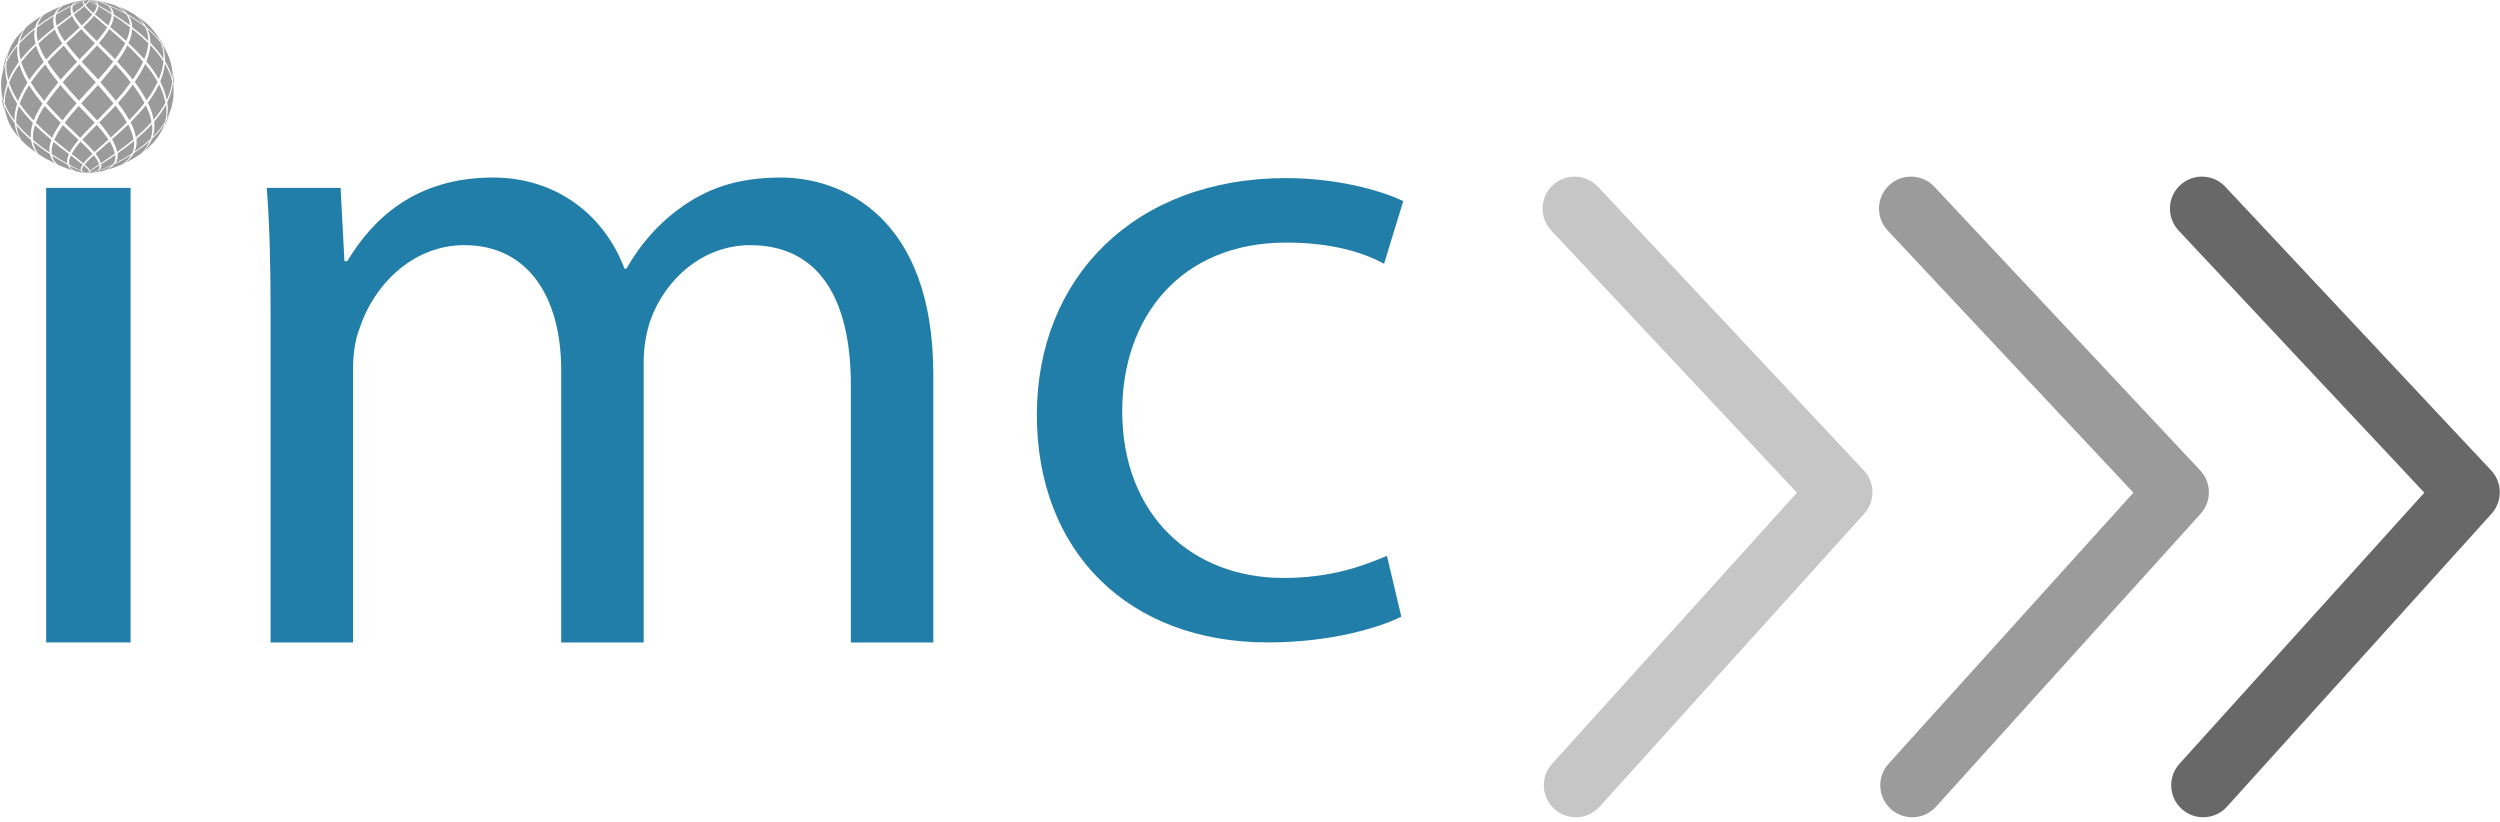 <?xml version="1.0" encoding="utf-8"?>
<!-- Generator: Adobe Illustrator 24.3.0, SVG Export Plug-In . SVG Version: 6.00 Build 0)  -->
<svg version="1.1" id="Layer_1" xmlns="http://www.w3.org/2000/svg" xmlns:xlink="http://www.w3.org/1999/xlink" x="0px" y="0px"
	 viewBox="0 0 351.59 115.65" style="enable-background:new 0 0 351.59 115.65;" xml:space="preserve">
<style type="text/css">
	.st0{fill:#207EA9;}
	.st1{fill:#9B9B9B;}
	.st2{fill:#A59E95;}
	.st3{fill:#C6C6C6;}
	.st4{fill:#686868;}
</style>
<g>
	<rect x="6.494" y="26.422" class="st0" width="11.869" height="63.928"/>
	<path class="st0" d="M38.054,43.724c0-6.604-0.135-12.02-0.539-17.303h10.386l0.539,10.302h0.405
		c3.642-6.076,9.711-11.755,20.502-11.755c8.902,0,15.647,5.284,18.479,12.812h0.27c2.023-3.566,4.586-6.34,7.284-8.321
		c3.912-2.906,8.228-4.491,14.432-4.491c8.633,0,21.447,5.547,21.447,27.738V90.35h-11.6V54.159c0-12.284-4.586-19.68-14.163-19.68
		c-6.744,0-12.005,4.887-14.028,10.567c-0.54,1.585-0.945,3.698-0.945,5.812V90.35h-11.6V52.045c0-10.17-4.586-17.567-13.623-17.567
		c-7.418,0-12.814,5.812-14.702,11.623c-0.675,1.717-0.944,3.698-0.944,5.68V90.35h-11.6V43.724z"/>
	<path class="st0" d="M197.076,86.722c-3.102,1.555-9.981,3.628-18.749,3.628c-19.693,0-32.507-12.828-32.507-32.004
		c0-19.306,13.758-33.3,35.07-33.3c7.014,0,13.218,1.684,16.456,3.239l-2.698,8.811c-2.832-1.555-7.283-2.98-13.757-2.98
		c-14.972,0-23.066,10.625-23.066,23.712c0,14.512,9.712,23.452,22.661,23.452c6.743,0,11.195-1.684,14.567-3.11L197.076,86.722z"/>
</g>
<g>
	<path class="st1" d="M10.347,0.643c0.266-0.283,0.377-0.4,1.021-0.558C11.648,0.049,12.024,0.013,12.307,0
		c-0.146,0.011-0.34,0.041-0.48,0.085C11.377,0.224,11.151,0.294,10.347,0.643"/>
	<path class="st1" d="M7.96,1.863c0.246-0.479,0.348-0.677,0.958-1.097c0.826-0.29,1.24-0.436,2.166-0.631
		c-0.512,0.174-0.724,0.246-1.013,0.632C9.28,1.145,8.921,1.319,7.96,1.863"/>
	<path class="st1" d="M5.274,3.623C5.499,2.977,5.592,2.71,6.17,2.061c0.849-0.465,1.275-0.698,2.398-1.16
		c-0.484,0.387-0.684,0.547-0.95,1.161C6.684,2.635,6.265,2.896,5.274,3.623"/>
	<path class="st1" d="M2.779,5.836C2.98,5.052,3.063,4.727,3.614,3.884C4.343,3.27,4.709,2.961,5.817,2.27
		C5.36,2.841,5.17,3.078,4.93,3.886C4.027,4.618,3.626,4.95,2.779,5.836"/>
	<path class="st1" d="M0.946,8.417C1.122,7.523,1.194,7.153,1.729,6.15c0.502-0.789,0.71-1.115,1.594-1.995
		C2.886,4.883,2.706,5.184,2.495,6.152C1.794,7.005,1.504,7.358,0.946,8.417"/>
	<path class="st1" d="M0.202,10.922c0.025-0.245,0.057-0.487,0.096-0.727c0.105-0.642,0.26-1.268,0.461-1.872
		c0.177-0.532,0.39-1.048,0.636-1.545C1.072,7.524,0.893,7.936,0.779,8.775C0.466,9.59,0.294,10.039,0.202,10.922"/>
	<path class="st1" d="M11.982,0.046C12.079,0.027,12.208,0.004,12.307,0C12.209,0.01,12.079,0.026,11.982,0.046"/>
	<path class="st1" d="M0.99,16.647c-0.083-0.208-0.16-0.42-0.231-0.633c-0.201-0.604-0.356-1.23-0.461-1.872
		c-0.091-0.559-0.144-1.13-0.156-1.711c0.066,0.873,0.1,1.312,0.402,2.177C0.629,15.411,0.676,15.853,0.99,16.647"/>
	<path class="st1" d="M10.321,1.851c-0.138-0.451-0.207-0.677-0.043-1.093c0.594-0.276,0.92-0.428,1.476-0.626
		c-0.119,0.167-0.173,0.243,0.037,0.627C11.386,1.071,11.25,1.176,10.321,1.851"/>
	<path class="st1" d="M7.959,3.606c-0.14-0.61-0.21-0.917-0.062-1.558c0.752-0.44,1.166-0.682,2.106-1.156
		C9.897,1.253,9.844,1.434,10.048,2.05C9.179,2.684,8.819,2.947,7.959,3.606"/>
	<path class="st1" d="M5.321,5.816C5.169,5.072,5.093,4.699,5.219,3.867c0.81-0.604,1.217-0.907,2.338-1.611
		c-0.093,0.533-0.14,0.8,0.066,1.612C6.639,4.656,6.252,4.971,5.321,5.816"/>
	<path class="st1" d="M2.899,8.394C2.723,7.545,2.635,7.119,2.732,6.129c0.702-0.733,1.054-1.101,2.143-1.992
		C4.783,4.962,4.782,5.245,4.984,6.131C4.059,7.041,3.698,7.405,2.899,8.394"/>
	<path class="st1" d="M1.172,11.257c-0.228-0.986-0.322-1.395-0.262-2.508c0.481-0.892,0.68-1.261,1.539-2.299
		C2.386,7.42,2.394,7.748,2.626,8.752C1.957,9.709,1.68,10.106,1.172,11.257"/>
	<path class="st1" d="M0.535,14.234c-0.283-0.984-0.4-1.391-0.385-2.588c0-0.003,0-0.005,0-0.008
		c0.096-0.978,0.135-1.383,0.594-2.527c-0.026,1.081-0.003,1.444,0.278,2.534C0.705,12.655,0.575,13.073,0.535,14.234"/>
	<path class="st1" d="M12.443,0.044C12.402,0.029,12.349,0.007,12.307,0C12.349,0.008,12.412,0.014,12.443,0.044"/>
	<path class="st1" d="M11.946,0.635c-0.147-0.273-0.215-0.398-0.037-0.553C12.027,0.051,12.186,0.015,12.307,0l0,0
		c0.044,0.025,0.102,0.058,0.146,0.082C12.393,0.228,12.373,0.277,11.946,0.635"/>
	<path class="st1" d="M2.711,19.42c-0.641-0.759-0.934-1.105-1.422-2.081c-0.009-0.02-0.019-0.04-0.028-0.06
		c-0.341-0.849-0.497-1.236-0.589-2.329c0.417,0.914,0.589,1.292,1.385,2.361C2.186,18.151,2.239,18.499,2.711,19.42"/>
	<path class="st1" d="M11.487,3.589c-0.54-0.653-0.763-0.923-1.086-1.554c0.889-0.675,1.067-0.815,1.473-1.152
		c0.268,0.333,0.402,0.501,1.111,1.153C12.555,2.538,12.394,2.726,11.487,3.589"/>
	<path class="st1" d="M9.096,5.796C8.573,4.999,8.357,4.669,8.039,3.85c0.689-0.541,0.974-0.764,2.088-1.607
		c0.273,0.525,0.41,0.789,1.08,1.609C10.505,4.501,9.798,5.146,9.096,5.796"/>
	<path class="st1" d="M6.471,8.372c-0.508-0.885-0.739-1.29-1.067-2.263C6.177,5.401,6.566,5.045,7.703,4.12
		c0.27,0.668,0.405,1.004,1.055,1.991C7.681,7.131,7.316,7.486,6.471,8.372"/>
	<path class="st1" d="M4.122,11.232C3.59,10.263,3.348,9.82,2.991,8.726c0.67-0.825,1.006-1.239,2.077-2.296
		C5.346,7.214,5.486,7.608,6.14,8.728C5.232,9.752,4.879,10.16,4.122,11.232"/>
	<path class="st1" d="M2.537,14.21c-0.594-0.987-0.84-1.395-1.257-2.593c0.413-0.91,0.62-1.367,1.44-2.53
		c0.304,0.875,0.457,1.314,1.144,2.532C3.283,12.578,2.992,13.059,2.537,14.21"/>
	<path class="st1" d="M2.036,16.973c-0.64-0.906-0.905-1.281-1.374-2.392c0.052-0.96,0.073-1.357,0.47-2.574
		c0.37,0.985,0.524,1.392,1.275,2.576C2.142,15.531,2.032,15.923,2.036,16.973"/>
	<path class="st1" d="M12.844,0.041C12.683,0.026,12.468,0.004,12.307,0C12.468,0.009,12.684,0.018,12.844,0.041"/>
	<path class="st1" d="M13.622,0.627c-0.453-0.238-0.727-0.382-1.096-0.548c-0.056-0.043-0.15-0.07-0.22-0.079
		c0.213,0.014,0.497,0.046,0.708,0.079C13.378,0.22,13.529,0.278,13.622,0.627"/>
	<path class="st1" d="M13.138,1.838c-0.561-0.5-0.793-0.707-1.108-1.089c0.33-0.308,0.467-0.436,0.507-0.622
		c0.361,0.201,0.559,0.312,1.094,0.622C13.572,1.105,13.548,1.251,13.138,1.838"/>
	<path class="st1" d="M5.073,21.449c-0.891-0.647-1.286-0.943-2.108-1.76c-0.374-0.757-0.529-1.071-0.661-2.071
		c0.663,0.76,0.996,1.142,2.054,2.073C4.511,20.407,4.575,20.704,5.073,21.449"/>
	<path class="st1" d="M13.62,5.775c-0.932-0.916-1.317-1.294-1.918-1.943c0.868-0.851,1.063-1.061,1.496-1.604
		c0.607,0.532,0.657,0.575,1.872,1.605C14.658,4.478,14.45,4.801,13.62,5.775"/>
	<path class="st1" d="M11.183,8.349c-0.873-0.98-1.21-1.365-1.879-2.261c0.706-0.662,1.416-1.321,2.119-1.986
		c0.54,0.593,0.742,0.814,1.921,1.988C12.623,6.874,12.623,6.874,11.183,8.349"/>
	<path class="st1" d="M8.524,11.207C7.669,10.132,7.34,9.709,6.678,8.703C7.422,7.92,7.796,7.528,8.966,6.409
		c0.568,0.761,0.853,1.143,1.871,2.296C9.639,9.952,9.315,10.303,8.524,11.207"/>
	<path class="st1" d="M6.227,14.186c-0.92-1.132-1.205-1.507-1.89-2.594c0.637-0.893,0.956-1.341,2.01-2.529
		c0.564,0.848,0.847,1.274,1.847,2.531C7.428,12.537,7.006,13.056,6.227,14.186"/>
	<path class="st1" d="M4.739,16.951c-0.887-0.967-1.232-1.354-1.97-2.394c0.368-0.892,0.552-1.339,1.313-2.575
		c0.593,0.913,0.89,1.371,1.9,2.577C5.364,15.569,5.13,15.968,4.739,16.951"/>
	<path class="st1" d="M4.326,19.401C3.454,18.6,3.069,18.237,2.28,17.286c0.016-0.869,0.022-1.228,0.36-2.36
		c0.63,0.849,0.946,1.274,1.981,2.362C4.387,18.137,4.29,18.489,4.326,19.401"/>
	<path class="st1" d="M14.98,0.62c-0.757-0.26-1.137-0.391-1.917-0.544C12.838,0.04,12.534,0.01,12.307,0
		c0.336,0.013,0.783,0.042,1.117,0.076C14.13,0.215,14.422,0.272,14.98,0.62"/>
	<path class="st1" d="M15.702,1.825c-0.673-0.407-1.044-0.631-1.868-1.084c-0.1-0.304-0.141-0.43-0.602-0.617
		c0.626,0.161,0.94,0.241,1.908,0.618C15.481,1.097,15.622,1.244,15.702,1.825"/>
	<path class="st1" d="M15.218,3.573c-1.357-1.118-1.383-1.139-1.868-1.55c0.318-0.5,0.449-0.707,0.491-1.147
		c0.803,0.478,1.106,0.663,1.865,1.149C15.645,2.561,15.619,2.784,15.218,3.573"/>
	<path class="st1" d="M7.776,23c-0.949-0.471-1.375-0.688-2.384-1.335c-0.396-0.61-0.56-0.862-0.722-1.711
		c0.799,0.637,1.2,0.957,2.331,1.712C7.176,22.231,7.249,22.464,7.776,23"/>
	<path class="st1" d="M16.187,8.326c-0.712-0.725-1.006-1.025-2.268-2.258c0.702-0.858,0.969-1.195,1.445-1.983
		c1.08,0.926,1.417,1.22,2.251,1.985C17.205,6.831,17,7.213,16.187,8.326"/>
	<path class="st1" d="M13.818,11.182c-0.771-0.841-1.555-1.668-2.332-2.502c1.21-1.247,1.428-1.472,2.158-2.292
		c1.106,1.097,1.44,1.429,2.274,2.295C15.256,9.514,14.954,9.894,13.818,11.182"/>
	<path class="st1" d="M11.111,14.162c-1.2-1.297-1.446-1.581-2.292-2.594c0.736-0.838,1.105-1.259,2.319-2.527
		c0.777,0.845,1.565,1.679,2.337,2.529C12.693,12.44,11.898,13.297,11.111,14.162"/>
	<path class="st1" d="M8.79,16.929c-1.072-1.078-1.435-1.454-2.266-2.397c0.611-0.864,0.917-1.298,1.966-2.576
		c0.734,0.875,1.102,1.314,2.285,2.578C9.792,15.653,9.469,16.034,8.79,16.929"/>
	<path class="st1" d="M7.324,19.382c-0.986-0.863-1.374-1.208-2.283-2.117c0.34-0.806,0.51-1.211,1.237-2.362
		c0.739,0.816,1.11,1.225,2.266,2.364C7.934,18.171,7.703,18.527,7.324,19.382"/>
	<path class="st1" d="M6.961,21.434c-0.942-0.661-1.362-0.961-2.324-1.763c-0.011-0.807-0.001-1.108,0.288-2.074
		c0.765,0.74,1.148,1.111,2.286,2.075C6.993,20.395,6.902,20.694,6.961,21.434"/>
	<path class="st1" d="M17.61,1.813c-0.845-0.438-1.269-0.657-2.328-1.08C14.8,0.431,14.6,0.306,13.737,0.121
		c0.848,0.158,1.273,0.237,2.401,0.613C16.811,1.089,17.089,1.236,17.61,1.813"/>
	<path class="st1" d="M18.271,3.556c-0.798-0.575-1.198-0.864-2.274-1.547c-0.088-0.496-0.124-0.702-0.556-1.143
		c0.891,0.392,1.294,0.574,2.32,1.145C18.079,2.552,18.21,2.776,18.271,3.556"/>
	<path class="st1" d="M17.763,5.755c-0.739-0.659-1.11-0.99-2.251-1.94c0.311-0.666,0.44-0.942,0.49-1.6
		c0.943,0.63,1.317,0.885,2.269,1.602C18.197,4.511,18.167,4.799,17.763,5.755"/>
	<path class="st1" d="M10.357,23.996c-0.779-0.244-1.171-0.366-2.239-0.833c-0.424-0.432-0.6-0.611-0.792-1.273
		c0.768,0.477,1.191,0.739,2.189,1.274C9.712,23.547,9.794,23.705,10.357,23.996"/>
	<path class="st1" d="M18.663,11.185c-0.702-0.871-1.055-1.308-2.177-2.503c0.693-0.977,0.958-1.363,1.436-2.293
		c0.968,0.937,1.346,1.311,2.209,2.295C19.705,9.538,19.491,9.967,18.663,11.185"/>
	<path class="st1" d="M16.293,14.164c-0.616-0.768-1.103-1.375-2.177-2.594c1.055-1.217,1.376-1.596,2.098-2.527
		c0.967,1.052,1.344,1.47,2.174,2.53C17.684,12.521,17.362,12.954,16.293,14.164"/>
	<path class="st1" d="M13.654,16.932c-0.72-0.797-0.72-0.797-2.24-2.397c1.686-1.817,1.686-1.817,2.359-2.576
		c1.169,1.338,1.475,1.699,2.182,2.578C15.224,15.322,14.89,15.68,13.654,16.932"/>
	<path class="st1" d="M11.288,19.384C9.47,17.637,9.47,17.637,9.09,17.267c0.608-0.777,0.912-1.167,1.986-2.362
		c1.763,1.839,1.763,1.839,2.244,2.364C12.113,18.489,11.896,18.709,11.288,19.384"/>
	<path class="st1" d="M9.799,21.435c-0.948-0.756-1.302-1.038-2.167-1.763c0.328-0.697,0.493-1.047,1.213-2.073
		c0.444,0.424,0.444,0.424,2.191,2.075C10.46,20.383,10.197,20.707,9.799,21.435"/>
	<path class="st1" d="M9.467,23.001c-0.844-0.485-1.224-0.707-2.184-1.335c-0.035-0.649-0.033-0.894,0.237-1.71
		c0.706,0.573,1.061,0.86,2.167,1.712C9.476,22.235,9.388,22.47,9.467,23.001"/>
	<path class="st1" d="M20.281,3.558c-0.792-0.591-1.19-0.887-2.328-1.547c-0.448-0.495-0.633-0.699-1.455-1.144
		c0.901,0.364,1.354,0.546,2.387,1.145C19.529,2.557,19.795,2.783,20.281,3.558"/>
	<path class="st1" d="M20.863,5.757c-0.76-0.711-1.141-1.067-2.268-1.94c-0.067-0.661-0.095-0.935-0.494-1.601
		c0.946,0.584,1.367,0.851,2.32,1.602C20.712,4.52,20.832,4.81,20.863,5.757"/>
	<path class="st1" d="M20.287,8.328c-0.728-0.803-1.093-1.206-2.215-2.258c0.32-0.805,0.452-1.139,0.521-1.984
		c0.975,0.788,1.359,1.106,2.261,1.985C20.756,6.895,20.715,7.236,20.287,8.328"/>
	<path class="st1" d="M12.307,24.335L12.307,24.335c-0.543-0.029-0.791-0.042-1.683-0.267c-0.447-0.23-0.632-0.325-0.84-0.772
		c0.637,0.321,0.988,0.498,1.646,0.772C11.633,24.239,11.726,24.317,12.307,24.335"/>
	<path class="st1" d="M20.605,14.113c-0.48-0.866-0.77-1.389-1.649-2.597c0.705-1.064,0.974-1.485,1.469-2.523
		c0.808,1.022,1.119,1.432,1.74,2.525C21.685,12.482,21.465,12.921,20.605,14.113"/>
	<path class="st1" d="M18.184,16.885c-0.474-0.81-0.711-1.217-1.599-2.4c1.002-1.138,1.338-1.54,2.096-2.578
		c0.769,1.087,1.064,1.517,1.638,2.581C19.629,15.335,19.282,15.761,18.184,16.885"/>
	<path class="st1" d="M15.568,19.343c-0.475-0.706-0.714-1.061-1.615-2.122c1.088-1.093,1.439-1.448,2.295-2.366
		c0.756,1.012,1.046,1.41,1.597,2.368C17.104,17.94,16.732,18.3,15.568,19.343"/>
	<path class="st1" d="M13.258,21.403c-0.543-0.635-0.724-0.84-1.672-1.77c0.638-0.678,0.753-0.8,2.034-2.079
		c0.771,0.9,1.066,1.254,1.621,2.081C13.76,20.947,13.76,20.947,13.258,21.403"/>
	<path class="st1" d="M11.724,22.978c-0.469-0.397-0.644-0.546-1.644-1.343c0.358-0.599,0.505-0.847,1.251-1.717
		c0.975,0.942,1.169,1.136,1.674,1.719C12.226,22.381,12.058,22.556,11.724,22.978"/>
	<path class="st1" d="M11.38,23.984c-0.576-0.276-0.842-0.405-1.642-0.842C9.694,22.677,9.694,22.5,9.967,21.86
		c0.926,0.712,1.146,0.881,1.641,1.282C11.386,23.53,11.295,23.69,11.38,23.984"/>
	<path class="st1" d="M21.509,4.209c0.573,0.741,0.607,0.786,0.974,1.507c-0.639-0.765-0.904-1.081-1.911-1.934
		c-0.426-0.655-0.602-0.926-1.398-1.594c0.842,0.575,0.893,0.609,1.542,1.188C20.994,3.641,21.258,3.919,21.509,4.209"/>
	<path class="st1" d="M23.003,8.28c-0.576-0.82-0.864-1.232-1.846-2.253c-0.048-0.796-0.068-1.126-0.444-1.978
		c0.827,0.739,1.191,1.075,1.904,1.98C22.889,6.859,23.002,7.203,23.003,8.28"/>
	<path class="st1" d="M22.335,11.133c-0.536-0.895-0.806-1.344-1.754-2.5c0.336-0.914,0.476-1.292,0.567-2.287
		c0.803,0.874,1.156,1.269,1.836,2.289C22.857,9.558,22.805,9.94,22.335,11.133"/>
	<path class="st2" d="M12.307,24.335c-0.363-0.026-0.563-0.04-0.709-0.203C11.957,24.262,12.154,24.333,12.307,24.335"/>
	<path class="st1" d="M21.601,16.838c-0.178-0.83-0.267-1.246-0.802-2.404c0.742-1.041,1.027-1.458,1.568-2.581
		c0.465,1.017,0.658,1.438,0.898,2.583C22.763,15.305,22.511,15.741,21.601,16.838"/>
	<path class="st1" d="M19.114,19.303c-0.165-0.768-0.233-1.086-0.739-2.128c0.946-0.967,1.315-1.353,2.139-2.371
		c0.42,0.947,0.594,1.339,0.791,2.373C20.583,17.947,20.221,18.333,19.114,19.303"/>
	<path class="st1" d="M16.475,21.371c-0.154-0.627-0.217-0.887-0.718-1.777c1.068-0.944,1.431-1.272,2.278-2.085
		c0.399,0.845,0.564,1.194,0.734,2.086C17.984,20.237,17.589,20.56,16.475,21.371"/>
	<path class="st1" d="M14.175,22.955c-0.152-0.458-0.215-0.647-0.728-1.351c0.366-0.322,0.366-0.322,1.983-1.725
		c0.396,0.714,0.561,1.009,0.718,1.726C15.48,22.073,15.146,22.308,14.175,22.955"/>
	<path class="st1" d="M12.662,23.972c-0.161-0.266-0.215-0.356-0.755-0.852c0.332-0.379,0.498-0.569,1.287-1.29
		c0.407,0.554,0.576,0.783,0.731,1.291C13.133,23.647,12.99,23.741,12.662,23.972"/>
	<path class="st1" d="M12.303,24.335c-0.155-0.031-0.233-0.047-0.754-0.278c-0.05-0.267-0.034-0.371,0.239-0.781
		c0.438,0.385,0.602,0.529,0.755,0.782c-0.254,0.199-0.254,0.199-0.27,0.27C12.283,24.33,12.294,24.333,12.303,24.335"/>
	<path class="st1" d="M23.479,7.342c-0.423-0.83-0.44-0.863-0.789-1.359c-0.402-0.771-0.418-0.801-0.752-1.251
		C22.554,5.529,23.073,6.405,23.479,7.342"/>
	<path class="st1" d="M24.096,9.153c0.178,0.982,0.185,1.021,0.164,1.927c-0.278-0.962-0.394-1.36-1.049-2.495
		c-0.023-0.903-0.033-1.277-0.387-2.283c0.553,0.863,0.586,0.915,0.928,1.729C23.884,8.397,23.999,8.771,24.096,9.153"/>
	<path class="st1" d="M23.454,14.061c-0.226-0.955-0.329-1.391-0.917-2.598c0.373-0.995,0.528-1.407,0.653-2.52
		c0.52,0.959,0.735,1.356,1.035,2.522C24.058,12.464,23.989,12.876,23.454,14.061"/>
	<path class="st1" d="M21.495,19.242c0.196-0.781,0.277-1.104,0.191-2.136c0.745-0.91,1.071-1.321,1.663-2.378
		c0.079,0.939,0.112,1.328-0.125,2.38C22.696,17.893,22.431,18.287,21.495,19.242"/>
	<path class="st1" d="M18.944,21.321c0.219-0.638,0.31-0.902,0.254-1.788c0.957-0.834,1.332-1.17,2.192-2.093
		c0.046,0.839,0.065,1.187-0.2,2.095C20.441,20.202,20.065,20.537,18.944,21.321"/>
	<path class="st1" d="M16.251,22.92c0.241-0.467,0.34-0.66,0.302-1.364c0.967-0.689,1.35-0.967,2.301-1.735
		c0.023,0.711,0.032,1.006-0.26,1.736C17.763,22.084,17.347,22.348,16.251,22.92"/>
	<path class="st1" d="M13.903,23.953c0.259-0.267,0.367-0.378,0.337-0.866c0.878-0.559,1.187-0.76,1.984-1.303
		c0.008,0.555,0.012,0.785-0.307,1.304C15.171,23.441,14.76,23.636,13.903,23.953"/>
	<path class="st1" d="M12.345,24.335c0.268-0.038,0.39-0.056,0.363-0.294c0.426-0.266,0.854-0.53,1.28-0.796
		c0.001,0.37,0.001,0.524-0.341,0.796C13.059,24.221,12.791,24.304,12.345,24.335"/>
	<path class="st2" d="M12.307,24.335c0.001-0.007,0.001-0.015,0.002-0.022c0.111-0.088,0.111-0.088,0.279-0.196
		c-0.001,0.034-0.001,0.08-0.002,0.115c-0.025,0.022-0.051,0.061-0.082,0.073C12.448,24.326,12.367,24.334,12.307,24.335"/>
	<path class="st1" d="M24.473,12.168c0,0.271-0.009,0.541-0.026,0.808c-0.005-0.972-0.005-1.01-0.108-1.592
		c0.005-0.954,0.005-0.991-0.089-1.548C24.396,10.591,24.473,11.37,24.473,12.168"/>
	<path class="st1" d="M24.15,14.963c-0.295,0.955-0.306,0.993-0.727,1.804c0.171-0.895,0.242-1.265,0.113-2.411
		c0.423-0.983,0.598-1.39,0.768-2.585c0.128,1.042,0.133,1.082,0.067,1.971C24.318,14.156,24.244,14.564,24.15,14.963"/>
	<path class="st1" d="M21.651,19.96c-0.683,0.738-0.696,0.752-1.443,1.363c0.562-0.643,0.795-0.91,1.169-1.787
		c0.768-0.782,1.086-1.105,1.743-2.093c-0.33,0.871-0.343,0.905-0.813,1.657C22.101,19.396,21.882,19.683,21.651,19.96"/>
	<path class="st1" d="M17.586,22.921c0.584-0.47,0.826-0.664,1.229-1.364c0.932-0.64,1.346-0.932,2.255-1.735
		c-0.336,0.706-0.475,0.999-1.175,1.736C19.116,22.091,18.725,22.359,17.586,22.921"/>
	<path class="st1" d="M14.814,23.953c0.613-0.268,0.867-0.379,1.3-0.866c0.917-0.46,1.33-0.672,2.348-1.302
		c-0.36,0.552-0.509,0.781-1.237,1.303C16.353,23.457,15.915,23.642,14.814,23.953"/>
	<path class="st1" d="M12.385,24.335c0.627-0.038,0.913-0.055,1.379-0.294c0.68-0.23,1.021-0.346,2.016-0.795
		c-0.386,0.369-0.546,0.522-1.31,0.796C13.655,24.216,13.246,24.304,12.385,24.335"/>
	<path class="st2" d="M12.307,24.335c0.371-0.026,0.576-0.041,1.201-0.217C13.134,24.259,12.947,24.33,12.307,24.335"/>
	<path class="st1" d="M22.706,18.486c0.416-0.79,0.441-0.837,0.615-1.378c0.437-0.851,0.464-0.902,0.65-1.472
		C23.671,16.647,23.243,17.603,22.706,18.486"/>
</g>
<g>
	<g>
		<path class="st3" d="M221.619,114.936c-1.076,0-2.154-0.383-3.016-1.16c-1.844-1.666-1.988-4.512-0.323-6.356l34.439-38.131
			l-34.562-36.873c-1.699-1.813-1.607-4.661,0.206-6.36c1.814-1.701,4.662-1.606,6.36,0.206l37.393,39.894
			c1.601,1.707,1.625,4.356,0.057,6.094l-37.214,41.204C224.071,114.436,222.847,114.936,221.619,114.936z"/>
	</g>
	<g>
		<path class="st1" d="M268.934,114.936c-1.076,0-2.154-0.383-3.016-1.16c-1.844-1.666-1.988-4.512-0.323-6.356l34.439-38.131
			l-34.562-36.873c-1.699-1.813-1.607-4.661,0.206-6.361c1.814-1.7,4.662-1.606,6.36,0.206l37.394,39.894
			c1.601,1.707,1.625,4.356,0.057,6.094l-37.215,41.204C271.387,114.436,270.163,114.936,268.934,114.936z"/>
	</g>
	<g>
		<path class="st4" d="M309.848,114.936c-1.076,0-2.154-0.383-3.016-1.16c-1.844-1.666-1.988-4.512-0.323-6.356l34.439-38.131
			l-34.561-36.873c-1.699-1.813-1.607-4.661,0.206-6.361c1.814-1.7,4.661-1.606,6.36,0.206l37.394,39.894
			c1.601,1.707,1.625,4.356,0.057,6.094l-37.215,41.204C312.3,114.436,311.076,114.936,309.848,114.936z"/>
	</g>
</g>
</svg>
